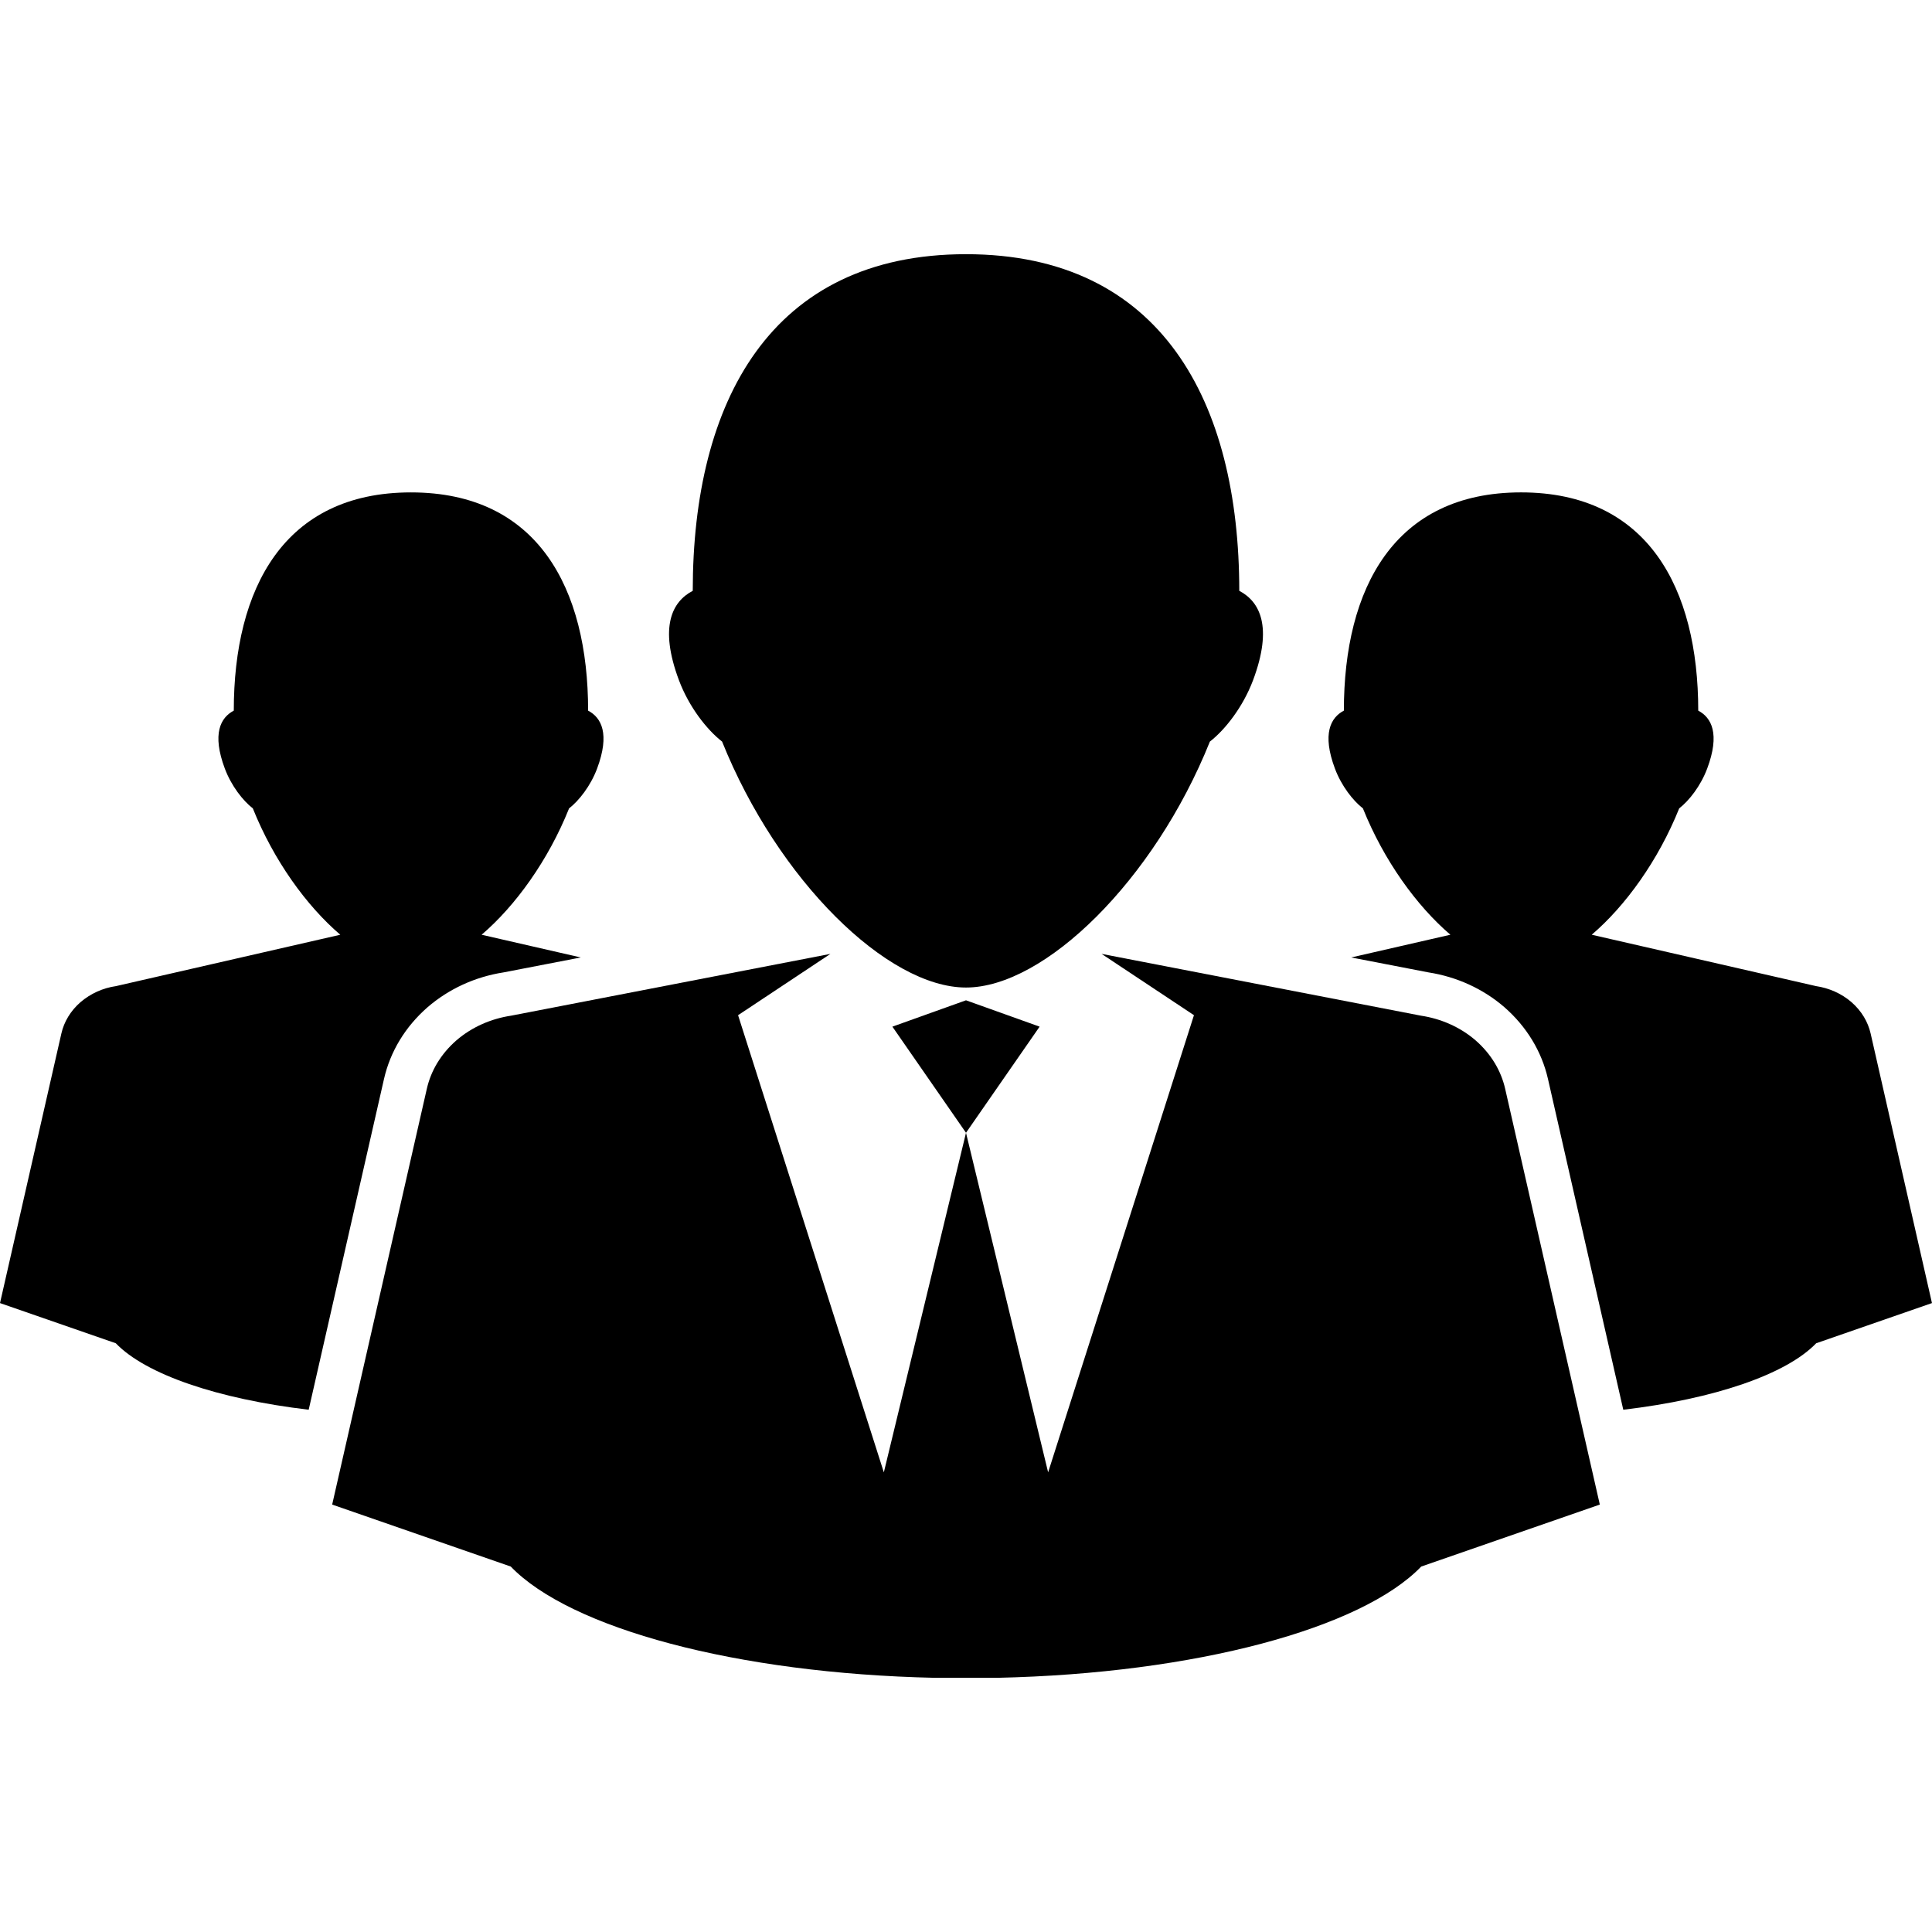 <svg width="512" height="512" viewBox="0 0 512 512" fill="none" xmlns="http://www.w3.org/2000/svg">
<path d="M398.881 288.527C397.801 283.791 395.182 279.319 391.045 275.707C386.888 272.12 381.811 269.957 376.548 269.161L291.93 252.787L316.411 269.035L277.763 390.185L256 300.196L234.227 390.187L195.597 269.038L220.068 252.79L135.45 269.163C130.186 269.96 125.112 272.12 120.95 275.709C116.813 279.321 114.191 283.794 113.116 288.53L88.028 398.728L135.355 415.15C151.066 431.483 195.046 443.497 247.795 444.641H264.2C316.948 443.499 360.924 431.483 376.64 415.15L423.969 398.728L398.881 288.527Z" fill="black"/>
<path d="M256 265.09L236.495 272.074L256 300.196L275.51 272.074L256 265.09ZM328.42 156.575C328.42 106.56 307.837 67.364 256 67.364C204.157 67.364 183.585 106.562 183.585 156.575C178.163 159.403 174.602 166.042 179.927 180.267C182.612 187.41 187.346 193.395 191.363 196.529C206.136 233.311 235.19 261.706 256 261.706C276.81 261.706 305.866 233.311 320.632 196.529C324.654 193.395 329.38 187.407 332.073 180.267C337.398 166.039 333.839 159.403 328.42 156.575ZM81.807 373.594C57.651 370.739 38.61 364.211 30.687 355.978L0 345.329L16.266 273.882C16.965 270.812 18.668 267.909 21.348 265.572C24.018 263.298 27.277 261.827 30.748 261.327L90.179 247.716C81.237 240.069 72.555 228.078 67.003 214.231C64.397 212.203 61.327 208.322 59.584 203.689C56.128 194.47 58.437 190.167 61.955 188.329C61.955 155.904 75.287 130.491 108.902 130.491H108.91C142.518 130.491 155.858 155.904 155.858 188.329C159.375 190.167 161.684 194.47 158.234 203.689C156.488 208.322 153.418 212.203 150.812 214.231C145.26 228.075 136.576 240.066 127.636 247.716L153.915 253.737L133.458 257.692C125.906 258.87 118.95 262.057 113.298 266.939C107.423 272.072 103.429 278.641 101.763 285.942L81.807 373.594ZM495.734 273.879C495.03 270.81 493.332 267.906 490.652 265.569C487.959 263.245 484.669 261.837 481.252 261.325L421.824 247.713C430.766 240.066 439.444 228.075 445.005 214.228C447.613 212.201 450.675 208.32 452.419 203.686C455.875 194.468 453.565 190.164 450.051 188.326C450.051 155.901 436.703 130.488 403.092 130.488C369.48 130.488 356.14 155.901 356.14 188.326C352.627 190.164 350.316 194.468 353.772 203.686C355.51 208.32 358.579 212.201 361.185 214.228C366.743 228.073 375.424 240.064 384.366 247.713L358.083 253.734L378.54 257.69C386.086 258.867 393.047 262.054 398.651 266.89C404.575 272.066 408.561 278.638 410.227 285.929L430.185 373.594C454.341 370.739 473.382 364.211 481.308 355.978L511.992 345.329L495.734 273.879Z" fill="black"/>
</svg>
